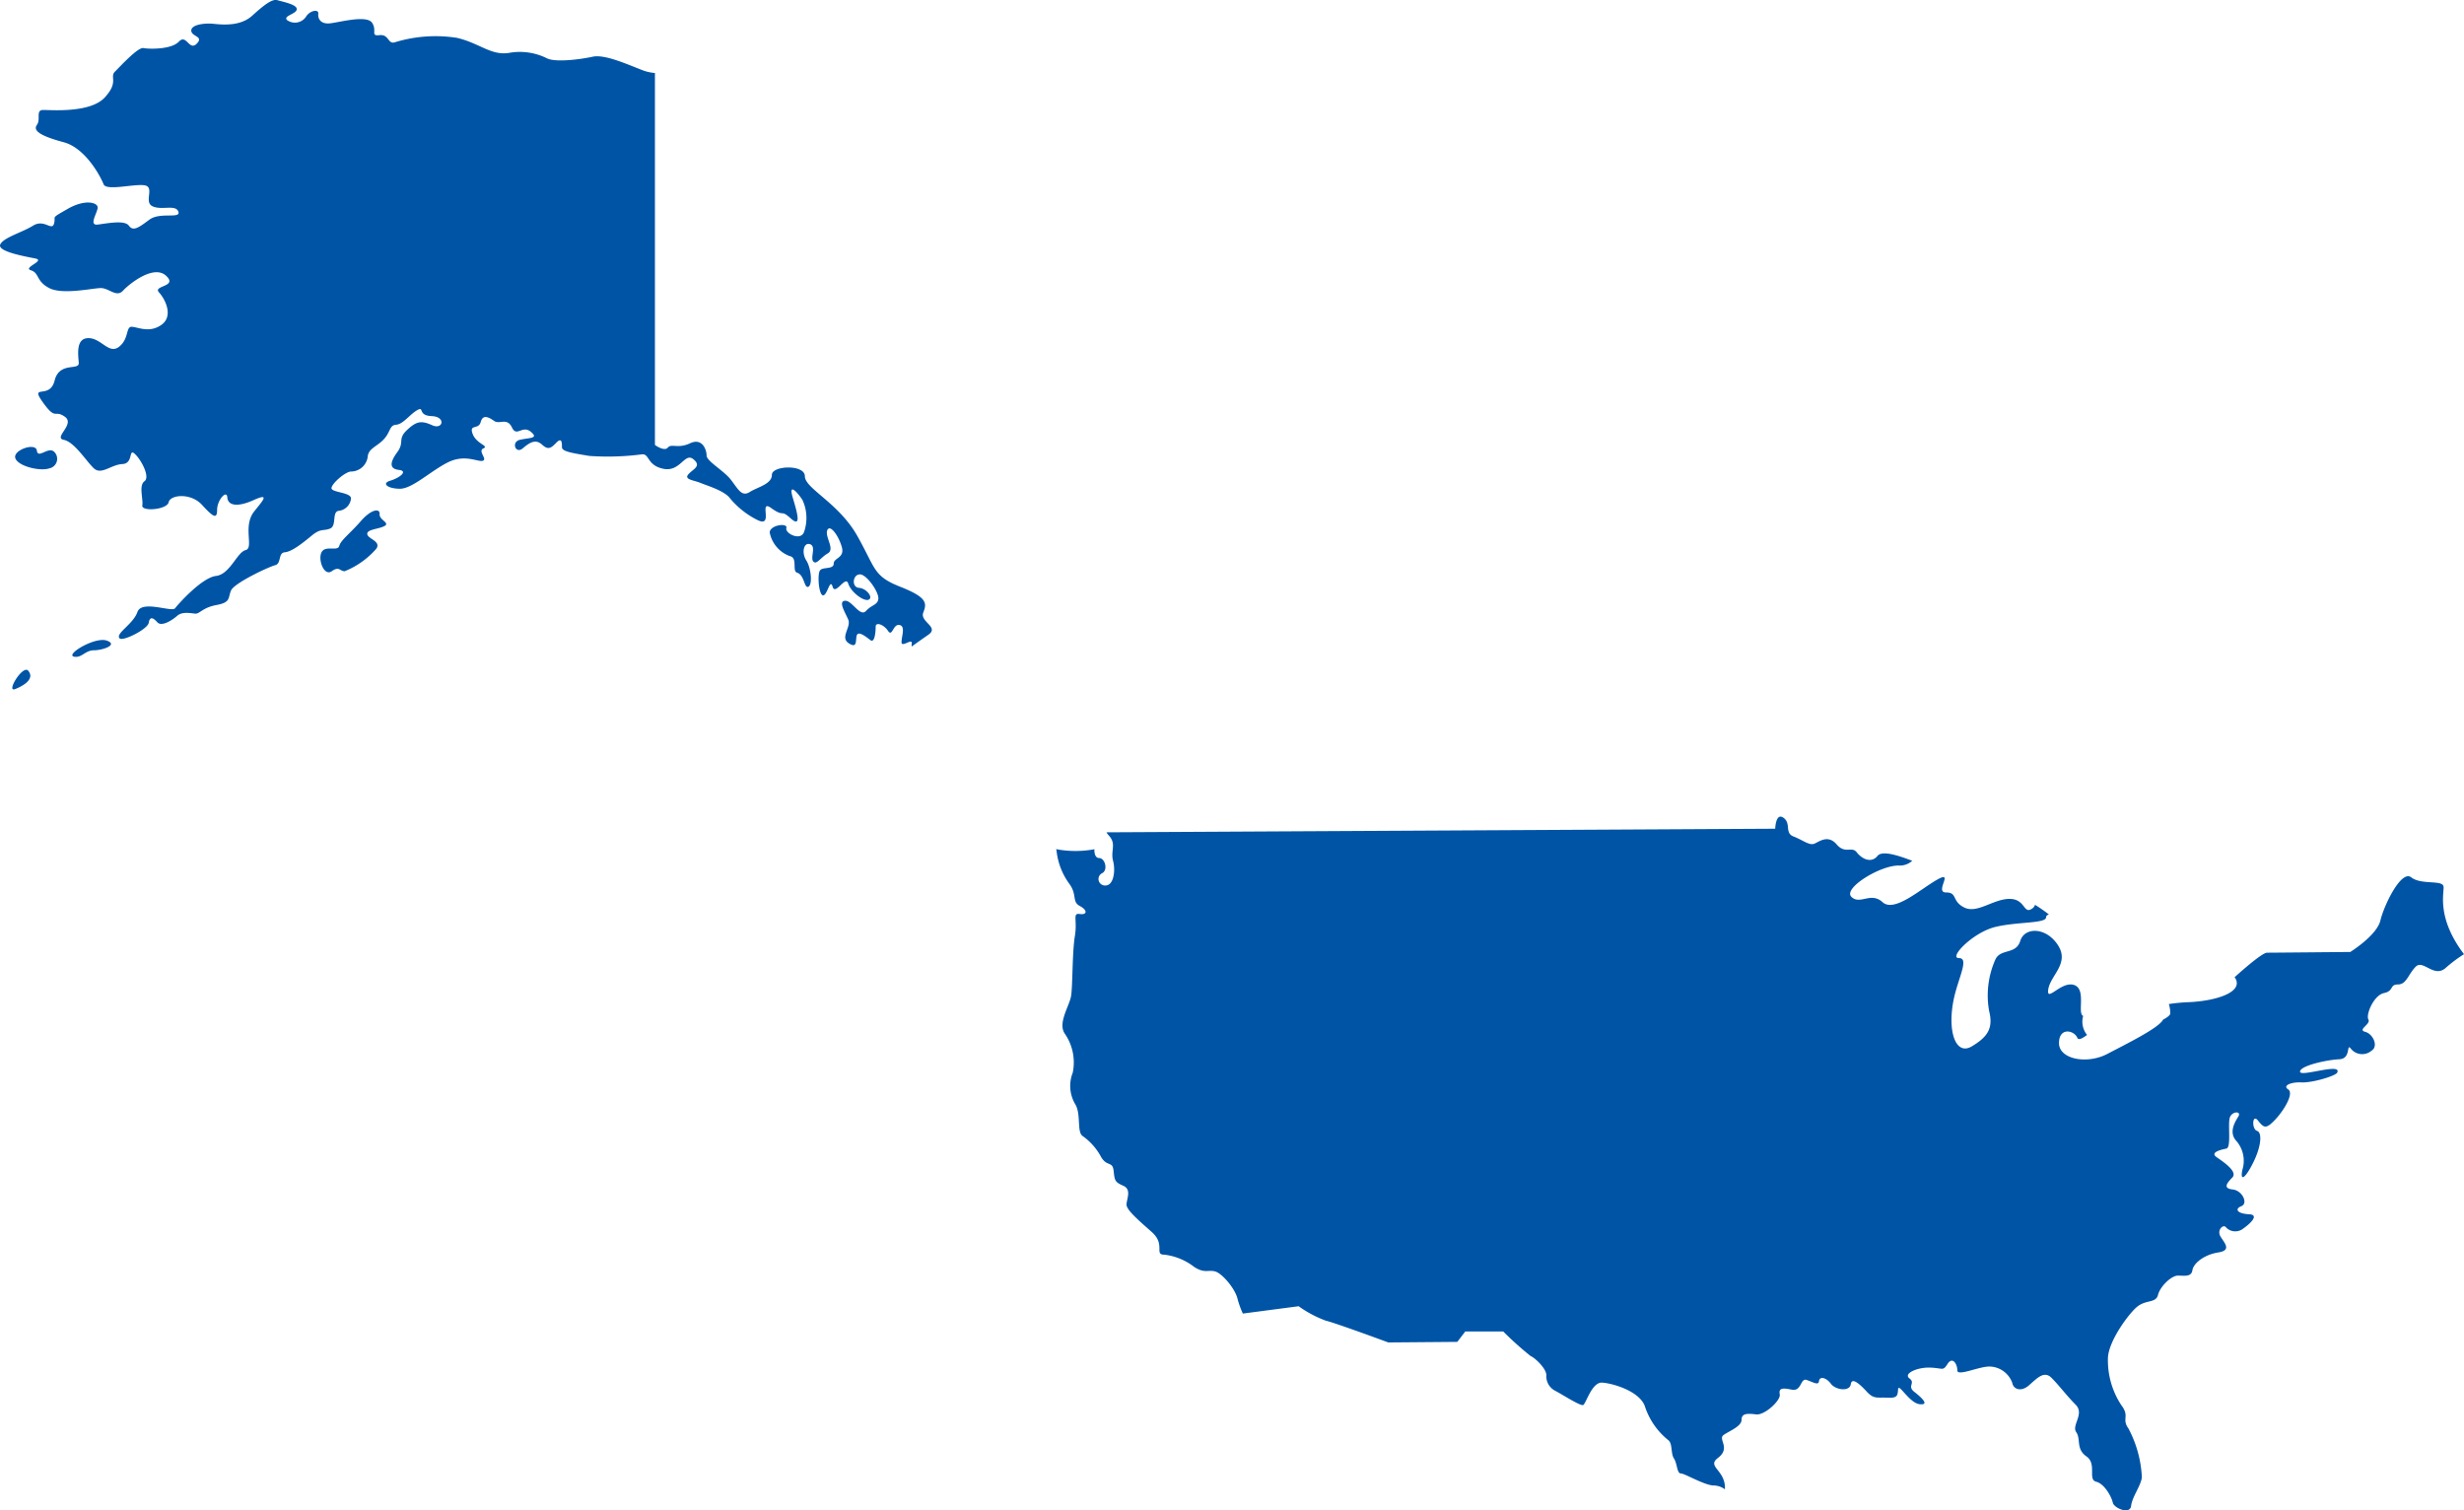 <svg xmlns="http://www.w3.org/2000/svg" id="Component_18_2" data-name="Component 18 – 2" width="316.001" height="193.686" viewBox="0 0 316.001 193.686">
  <path id="Path_86686" data-name="Path 86686" d="M156.345,354.814c.461-1.2.553-1.933-2.944-3.314s-3.128-2.3-5.521-6.535-6.717-6.072-6.717-7.635-4.232-1.381-4.232-.187-1.84,1.568-2.853,2.21-1.473-.367-2.393-1.565-3.128-2.391-3.128-3.128-.553-2.3-2.116-1.563-2.393,0-2.852.551-1.656-.337-1.656-.337v-47.7a5.917,5.917,0,0,1-1.427-.294c-2-.758-4.968-2.139-6.555-1.794s-4.761.758-5.866.206a7.791,7.791,0,0,0-4.9-.69c-2.277.347-3.727-1.243-6.626-1.932a17.728,17.728,0,0,0-7.935.553c-.966.344-.758-1.036-2-.9s-.275-.551-.966-1.587-4.14-.07-5.383.068-1.586-.621-1.518-1.241-1.1-.415-1.586.413a1.714,1.714,0,0,1-2.414.415c-.553-.552,1.172-.76,1.241-1.381s-1.794-.966-2.484-1.173-1.794.69-3.244,2-3.588,1.173-4.9,1.034-2.967.139-2.9.9,1.656.689.69,1.654-1.311-1.309-2.277-.275-3.865.966-4.555.828-2.967,2.345-3.659,3.037.553,1.311-1.309,3.312-6.832,1.588-7.867,1.588-.275,1.173-.828,1.933.621,1.447,3.45,2.206,4.762,4.485,5.106,5.383,3.866-.068,5.245.139-.138,2.139,1.035,2.691,2.969-.277,3.312.69-2.346,0-3.727,1.034-2.069,1.52-2.622.76-2.829-.277-4-.138-.068-1.452,0-2.141-1.586-1.173-3.865.139-1.449.828-1.726,1.862-1.241-.621-2.69.277-3.8,1.518-4.21,2.415,3.1,1.518,4.485,1.794-1.656,1.173-.553,1.518.622,1.381,2.348,2.278,5.589,0,6.624,0,2,1.241,2.828.344,3.934-3.379,5.522-1.932-1.726,1.241-.9,2.139,1.863,3.037.345,4.142-2.967.344-3.8.274-.344,1.52-1.656,2.554-2.277-1.1-3.933-1.1-1.311,2.139-1.243,3.173-2.483-.207-3.1,2.278-3.243.345-1.518,2.76,1.449.9,2.829,1.864-1.517,2.692-.138,2.967,2.9,2.761,3.865,3.657,2.207-.483,3.657-.551.758-2.071,1.586-1.311,2,2.965,1.243,3.518-.138,2.277-.275,3.1,3.174.554,3.38-.413,2.831-1.243,4.28.344,1.933,1.864,1.933.624,1.241-2.625,1.309-1.59,1.243,1.311,3.382.345,1.173.071.07,1.449c-1.525,1.908,0,4.694-1.105,4.968s-2,3.108-3.8,3.315-4.831,3.589-5.244,4.142-4.28-1.105-4.831.481-2.89,2.769-2.278,3.383c.413.413,3.589-1.173,3.727-2s.551-.689,1.1-.068,1.932-.276,2.554-.828,1.656-.345,2.277-.277.9-.758,2.761-1.105,1.449-.9,1.862-1.862,4.832-3.037,5.66-3.244.345-1.586,1.241-1.658,2.278-1.173,3.45-2.139,1.45-.551,2.346-.9.207-2.139,1.105-2.277a1.759,1.759,0,0,0,1.586-1.588c0-.758-2.277-.758-2.484-1.241s1.794-2.277,2.554-2.209a2.179,2.179,0,0,0,2.069-1.862c.07-1.1,1.175-1.311,2.071-2.277s.69-1.794,1.586-1.864,1.726-1.312,2.692-1.864,0,.689,1.863.76,1.45,1.792.07,1.173-2-.554-3.244.619-.276,1.52-1.241,2.831-1.035,2.137.206,2.277.07,1.034-1.1,1.379-.345,1.035,1.241,1.035,3.934-2.277,6.143-3.382,3.865,0,4.485-.207-.69-1.241.07-1.585-.9-.554-1.381-1.863.758-.484,1.035-1.518,1.035-.622,1.726-.139,1.655-.483,2.277.828,1.311-.344,2.414.553-.207.76-1.381,1.035-.551,1.863.345,1.105,1.656-1.243,2.486-.483,1.173.413,1.862-.279.69.07.69.622,1.449.758,3.52,1.105a33.833,33.833,0,0,0,6.762-.207c.967-.068.622,1.447,2.761,1.862s2.692-2.137,3.8-1.241,0,1.241-.621,1.932.69.758,1.518,1.105,2.76.9,3.657,1.792a10.878,10.878,0,0,0,3.657,2.967c2.209,1.105.07-2.76,1.794-1.517s1.105.07,2.484,1.311.9-.553.277-2.622.621-.69,1.241.276a5.468,5.468,0,0,1,.207,4.072c-.415,1.243-2.484.207-2.277-.483s-2.071-.413-2.139.553a4.042,4.042,0,0,0,2.554,3.038c1.1.206.274,1.933.966,2.137.946.285.9,2.071,1.449,1.8s.345-2.415-.277-3.38-.345-2.35.483-2.073,0,1.726.415,2.209.9-.483,1.863-1.034-.413-2.142-.068-2.97,1.449.69,1.862,2.139-1.035,1.382-1.035,2.142-1.311.413-1.724.828-.207,3.174.345,3.243.9-2.277,1.241-1.1,1.656-1.518,2-.415,2,2.348,2.623,2.071-.277-1.45-1.243-1.518-.828-1.656.068-1.726,2.484,2.278,2.416,3.106-.828.758-1.588,1.588-1.794-1.381-2.691-1.311,0,1.447.415,2.413-1.1,2.278.068,3.038.83-.483,1.035-1.035,1.105.138,1.726.622c.58.449.69-1.105.69-1.727s1.035-.275,1.588.554.621-.9,1.449-.76.277,1.449.277,2.207,1.449-.621,1.309.207a1.27,1.27,0,0,0-.006.35c.765-.548,1.559-1.113,2.123-1.5C158.462,356.652,155.885,356.007,156.345,354.814Zm-116.44,9.8c1.656-.689,2.346-1.517,1.656-2.345S38.631,365.142,39.9,364.611Zm11.732-6.21c-1.518-.552-5.515,1.873-4.14,2.071.966.136,1.381-.83,2.484-.83S53.155,358.952,51.636,358.4Zm34.987-16.22c.07-.758-1.034-.689-2.414.9s-2.552,2.416-2.761,3.176-1.794-.139-2.277.827.342,3.109,1.311,2.419,1.035,0,1.658,0a10.645,10.645,0,0,0,4.071-2.9c.621-.966-1.105-1.241-1.173-1.862s1.449-.622,2.209-1.035S86.555,342.939,86.623,342.181ZM42.666,334.04c-.138-1.1-3.106-.07-2.761.966s3.147,1.712,4.349,1.311a1.25,1.25,0,0,0,.619-2.141C44.114,333.487,42.8,335.143,42.666,334.04Zm308.651,55.92c-.091-.919-2.851-.184-4.14-1.195s-3.5,3.589-3.956,5.521-3.865,4.046-3.865,4.046-9.845.094-10.673.094c-.576,0-2.837,1.952-4.165,3.144a1.33,1.33,0,0,1,.116.169c1,1.8-2.622,2.9-6.073,3.035a22.773,22.773,0,0,0-2.475.238,3.519,3.519,0,0,1,.176,1.234c-.025.22-.4.492-.922.772-.528,1.069-4.761,3.136-7.13,4.383-2.622,1.379-6.21.689-6.21-1.382s1.932-1.655,2.345-.689c.156.361.622.1,1.254-.356a2.709,2.709,0,0,1-.5-2.439c-.791-.345.441-3.436-1.162-3.967-1.656-.554-3.588,2.345-3.312.549s2.76-3.311,1.241-5.657-4.278-2.346-4.831-.553-2.484.966-3.173,2.345a11.32,11.32,0,0,0-.828,6.626c.551,2.209-.139,3.312-2.209,4.555s-3.154-1.9-2.346-5.934c.551-2.761,2.069-5.383.689-5.383s1.8-3.312,4.694-4,6.487-.413,6.487-1.243c0-.167.132-.28.351-.356a20.094,20.094,0,0,0-1.774-1.232.908.908,0,0,1-.373.484c-1.136.792-.828-1.243-2.9-1.243s-4.142,1.931-5.8,1.105-.83-1.933-2.348-1.933,1.105-2.9-1.1-1.656-5.521,4.28-7.038,2.9-2.9.415-4-.69,3.865-4.142,6.211-4a2.357,2.357,0,0,0,1.6-.616c-1.235-.454-3.78-1.449-4.451-.625-.828,1.011-2.023.365-2.668-.461s-1.472.274-2.575-1.012-2.209-.368-2.853-.093-1.472-.46-2.668-.919-.277-1.656-1.288-2.394-1.071,1.395-1.071,1.395l-85.771.461a2.92,2.92,0,0,0,.3.4c1.034,1.105.207,1.932.551,3.244s.07,3.174-.966,3.174a.833.833,0,0,1-.413-1.588c.76-.413.345-1.933-.413-1.933-.443,0-.622-.52-.6-1.127a13.182,13.182,0,0,1-4.916-.014.844.844,0,0,1,.067.245,8.724,8.724,0,0,0,1.588,4.14c1.1,1.45.344,2.348,1.379,2.9s.966,1.173,0,1.034-.276.76-.621,2.831-.276,6.349-.483,7.66-1.726,3.451-.828,4.831a6.472,6.472,0,0,1,1.035,5.036,4.6,4.6,0,0,0,.344,4.072c.76,1.313.139,3.589.967,4.071a7.787,7.787,0,0,1,2.346,2.692c.758,1.244,1.449.484,1.586,1.727s.138,1.449,1.243,1.932.413,1.724.413,2.414,1.45,1.933,3.244,3.521.276,2.9,1.586,2.9a7.715,7.715,0,0,1,3.865,1.587c1.311.829,1.726.345,2.623.551s2.552,2.141,2.9,3.451a11.629,11.629,0,0,0,.7,1.964l7.155-.939a14.835,14.835,0,0,0,3.465,1.845c1.254.293,8.036,2.8,8.036,2.8l8.847-.074L225.857,447h4.868a40.57,40.57,0,0,0,3.538,3.171c.441.144,1.99,1.546,1.99,2.431a2.1,2.1,0,0,0,1.105,1.99c.738.368,3.246,1.99,3.612,1.843s1.107-2.95,2.433-2.874,4.939,1.1,5.53,3.168a9.252,9.252,0,0,0,2.947,4.2c.59.441.3,1.695.738,2.359s.368,1.918.884,1.918,3.171,1.622,4.351,1.548a2.561,2.561,0,0,1,1.3.484c.142-2.466-2.394-2.879-.9-4.013,1.724-1.312-.07-2.416.758-2.969s2.278-1.1,2.278-1.932.758-.828,1.862-.689,3.176-1.8,3.038-2.555.206-.9,1.517-.621,1.1-1.518,1.933-1.241,1.518.76,1.586.136.9-.481,1.518.347,2.416,1.036,2.552.07,1.175,0,2.071.966,1.311.689,2.623.758,1.311-.277,1.379-1.1,1.45,1.792,2.761,1.932.275-.828-.69-1.586.206-1.105-.621-1.724,1.034-1.452,2.691-1.381,1.586.481,2.207-.484,1.243,0,1.243.828,2.692-.483,4.14-.483a3.173,3.173,0,0,1,2.9,2.071c.139.828,1.105,1.241,2.141.345s1.932-1.933,2.9-.967,1.932,2.277,3.1,3.45-.553,2.623.07,3.518-.07,2.142,1.309,3.108.139,2.967,1.243,3.244,2,2,2.139,2.688,2.209,1.59,2.346.416,1.243-2.554,1.381-3.657a14.855,14.855,0,0,0-1.726-6.281c-.9-1.241.207-1.517-.9-2.965a10.463,10.463,0,0,1-1.726-6.075c.07-2.071,2.484-5.45,3.657-6.487s2.484-.483,2.761-1.588,1.726-2.483,2.552-2.483,1.726.207,1.863-.689,1.518-2,3.312-2.278.76-1.244.277-2.071.413-1.656.758-1.105a1.637,1.637,0,0,0,2.139.139c.69-.481,2.278-1.794.76-1.864s-1.863-.689-.966-1.035.136-2-1.105-2.139-.828-.758-.068-1.518-1.105-2-2-2.623.551-.966,1.241-1.1.138-3.312.483-4.071,1.518-.758,1.035,0-1.173,2-.275,3.037a3.883,3.883,0,0,1,.826,3.727c-.344,1.586.347,1.172,1.381-.9s1.173-3.865.484-4.072-.622-2.277.138-1.311,1.035,1.105,2.209-.139,2.414-3.379,1.655-3.863.347-.967,1.726-.9,4.348-.83,4.555-1.244c.673-1.347-4.762.622-4.762-.136s3.451-1.52,5.038-1.588.828-2.209,1.518-1.312a1.849,1.849,0,0,0,2.622.207c.9-.551.207-2.139-.828-2.413s.76-.967.415-1.588.69-3.108,2-3.382.69-1.105,1.794-1.105,1.311-1.311,2.277-2.277,2.346,1.518,3.865.138a17.857,17.857,0,0,1,2.325-1.743C350.4,393.937,351.4,390.809,351.317,389.96Z" transform="translate(-37.939 -276.25)" fill="#ffc20e" style="&#10;    fill: #0054a6;&#10;"/>
</svg>